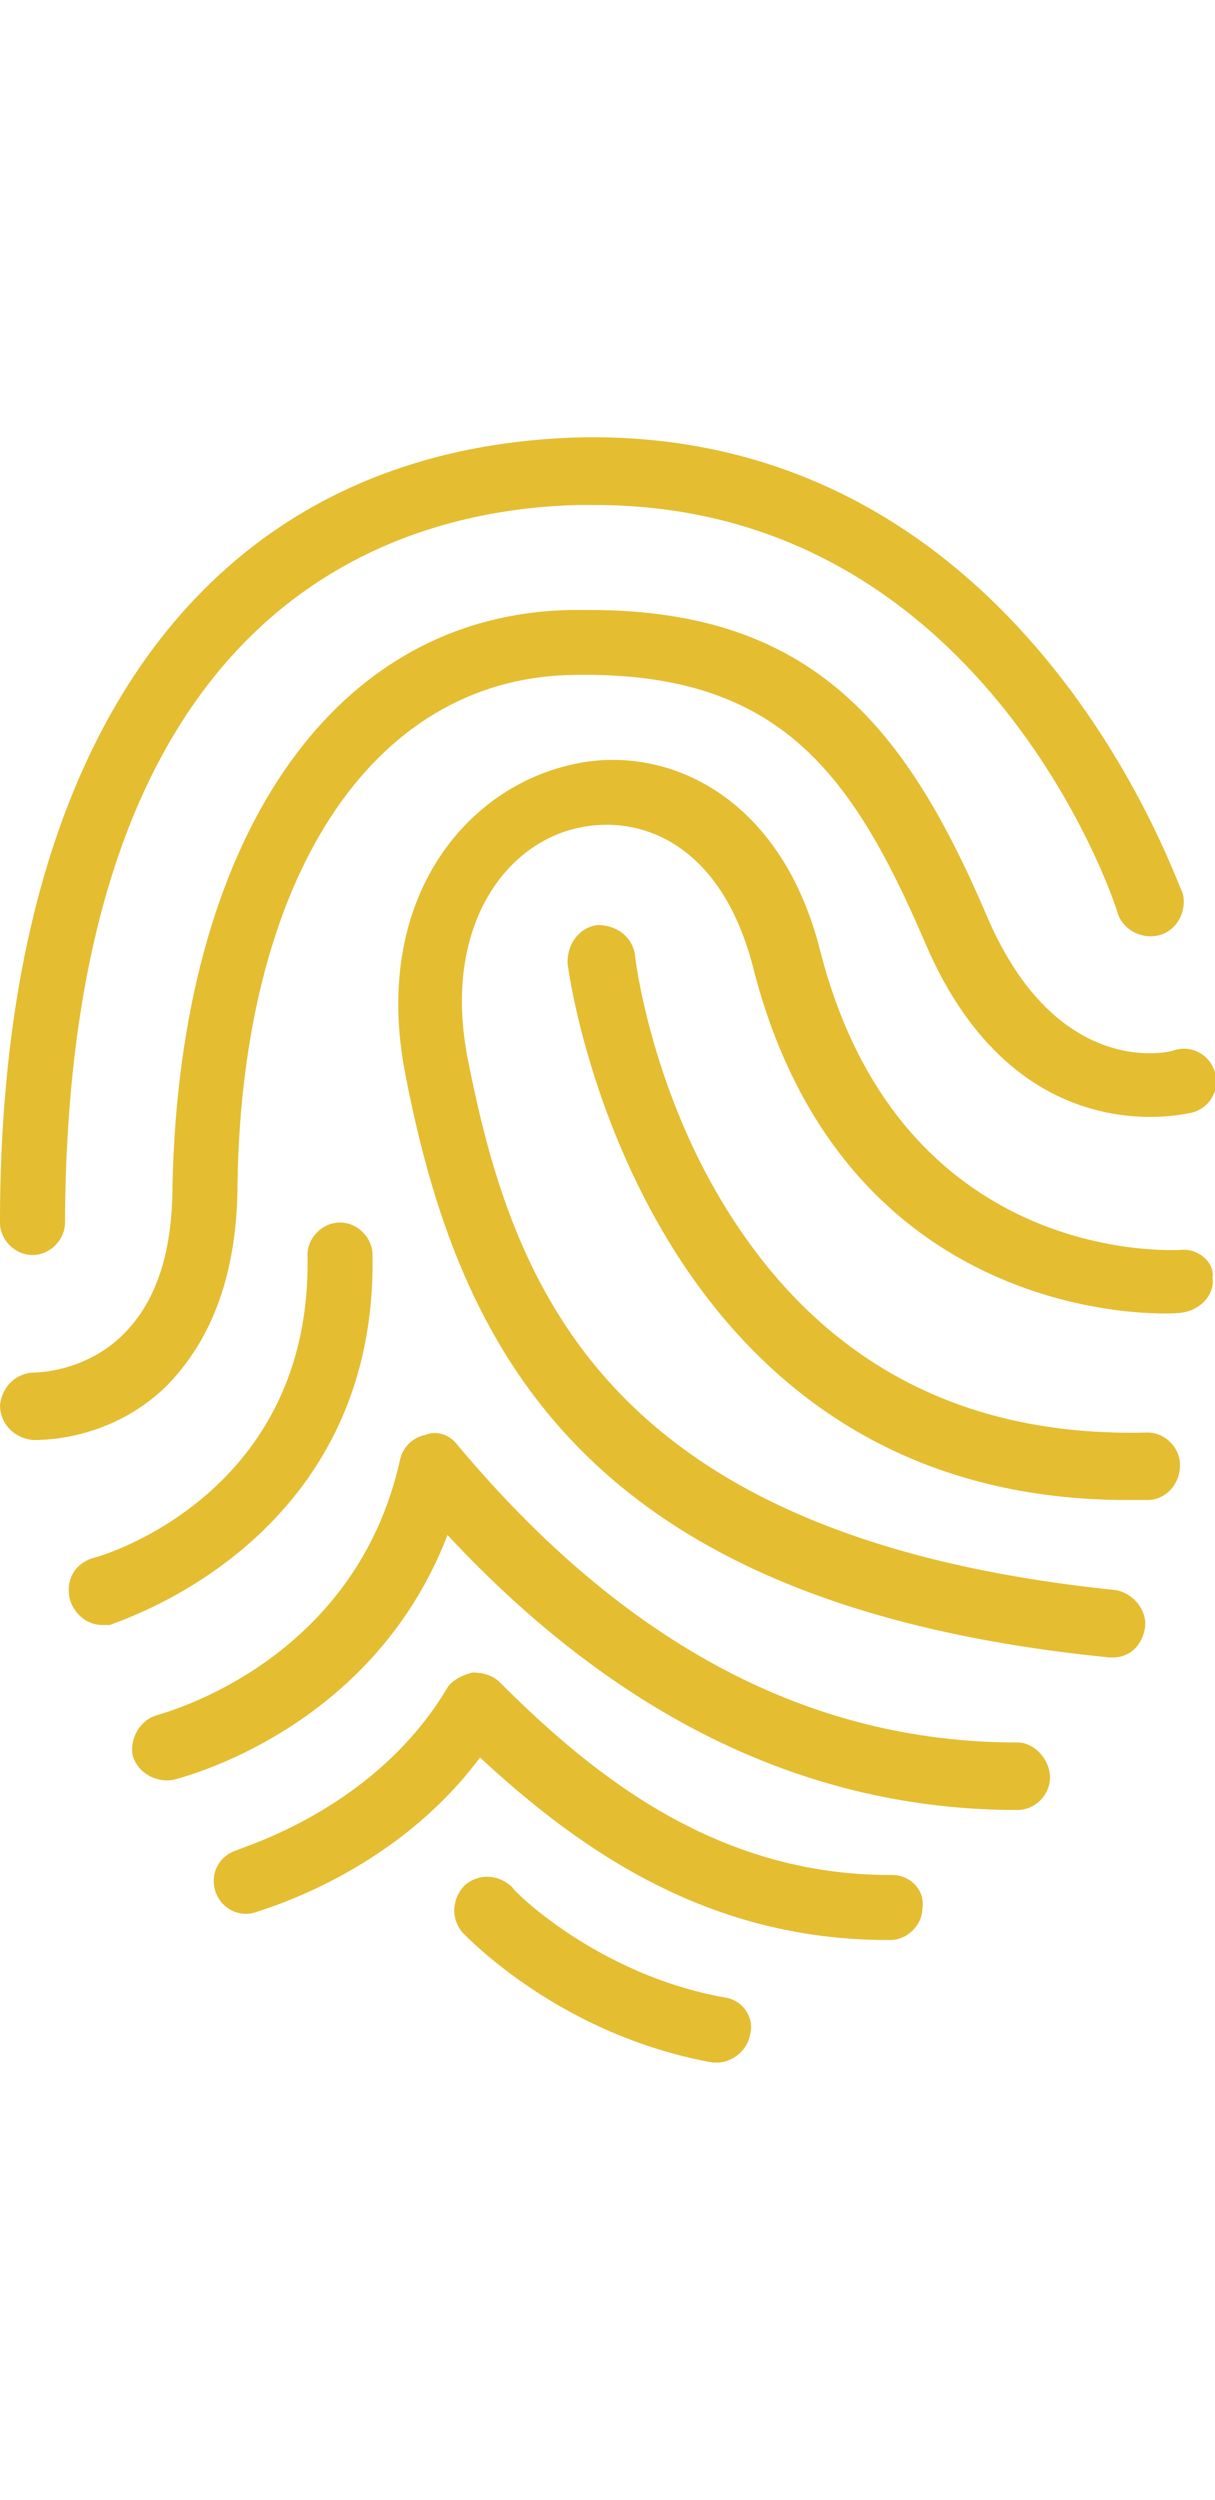 <svg xmlns="http://www.w3.org/2000/svg" viewBox="0 0 48.6 70" enable-background="new 0 0 48.6 70" height="100"><g fill="#E4BD31"><path d="M1.3 35.2c.7 0 1.3-.6 1.3-1.3C2.7 9.4 15.5 5.4 23.1 5.2h.7c15.4 0 20.7 15.6 20.9 16.3.2.7 1 1.1 1.7.9.7-.2 1.1-1 .9-1.7C47.1 20.5 41 2 23 2.5 8.4 3 0 14.4 0 33.9c0 .7.6 1.3 1.3 1.3zM9.5 32.3c.2-12.1 5.3-20.1 13.3-20.3C31 11.8 34 15.7 37 22.7c3.7 8.7 10.6 6.8 10.7 6.8.7-.2 1.1-.9.9-1.6-.2-.7-.9-1.1-1.6-.9-.2.1-4.7 1.2-7.5-5.3-3.2-7.5-6.9-12.3-15.9-12.3h-.8c-9.6.2-15.6 9.3-15.9 23 0 2.8-.7 4.8-2.1 6.1-1.5 1.4-3.4 1.4-3.4 1.4-.7 0-1.3.5-1.4 1.3 0 .7.5 1.3 1.3 1.4h.1c.6 0 3.1-.1 5.2-2.1 1.9-1.9 2.9-4.6 2.9-8.2zM14.9 35.2c0-.7-.6-1.3-1.3-1.3-.7 0-1.3.6-1.3 1.3.2 9.5-8.1 12-8.5 12.1-.8.2-1.2.9-1 1.7.2.6.7 1 1.3 1h.3c.1-.1 10.7-3.2 10.5-14.8zM47.2 35c-.4 0-11.2.6-14.4-12-1.6-6.3-6.3-8.3-10-7.4-4.3 1-7.9 5.5-6.6 12.3 2.1 10.9 7 21.3 28.2 23.4h.1c.7 0 1.2-.5 1.3-1.2.1-.7-.5-1.4-1.2-1.5-20.4-2.1-24.1-12.1-25.9-21.3-1-5.2 1.5-8.6 4.5-9.2 2.4-.5 5.6.6 6.9 5.5 3.7 14.8 17 14 17.2 13.9.7-.1 1.3-.7 1.2-1.4.1-.6-.6-1.2-1.3-1.1zM45.9 42.3c-7.5.2-13.2-2.9-17-9.2-2.9-4.8-3.5-9.8-3.5-9.9-.1-.7-.7-1.2-1.5-1.2-.7.1-1.2.7-1.2 1.5 0 .2 2.8 21.5 22.4 21.5h.8c.7 0 1.3-.6 1.3-1.4 0-.7-.6-1.3-1.3-1.3zM40.7 54.7c-8.3 0-15.7-3.9-22.4-11.9-.3-.4-.8-.6-1.3-.4-.5.1-.9.5-1 1-1.8 8.1-9.4 10.1-9.7 10.2-.7.2-1.1.9-1 1.6.2.7.9 1.1 1.6 1 .4-.1 8-2 11-9.8 6.8 7.3 14.4 11 22.8 11 .7 0 1.3-.6 1.3-1.3s-.6-1.4-1.3-1.4zM35.7 60h-.1c-6.9 0-11.8-3.9-15.6-7.7-.3-.3-.7-.4-1.1-.4-.4.1-.8.3-1 .6-2.9 4.9-8.3 6.4-8.4 6.5-.7.2-1.1.9-.9 1.6.2.7.9 1.1 1.6.9.2-.1 5.5-1.5 9-6.2 4.1 3.8 9.2 7.3 16.3 7.3h.1c.7 0 1.3-.6 1.3-1.3.1-.7-.5-1.3-1.2-1.3zM29 64.9c-5.1-.9-8.5-4.3-8.5-4.4-.5-.5-1.3-.6-1.9-.1-.5.5-.6 1.3-.1 1.9.2.2 3.9 4.1 10 5.2h.2c.6 0 1.2-.5 1.3-1.1.2-.7-.3-1.4-1-1.5z"/></g></svg>